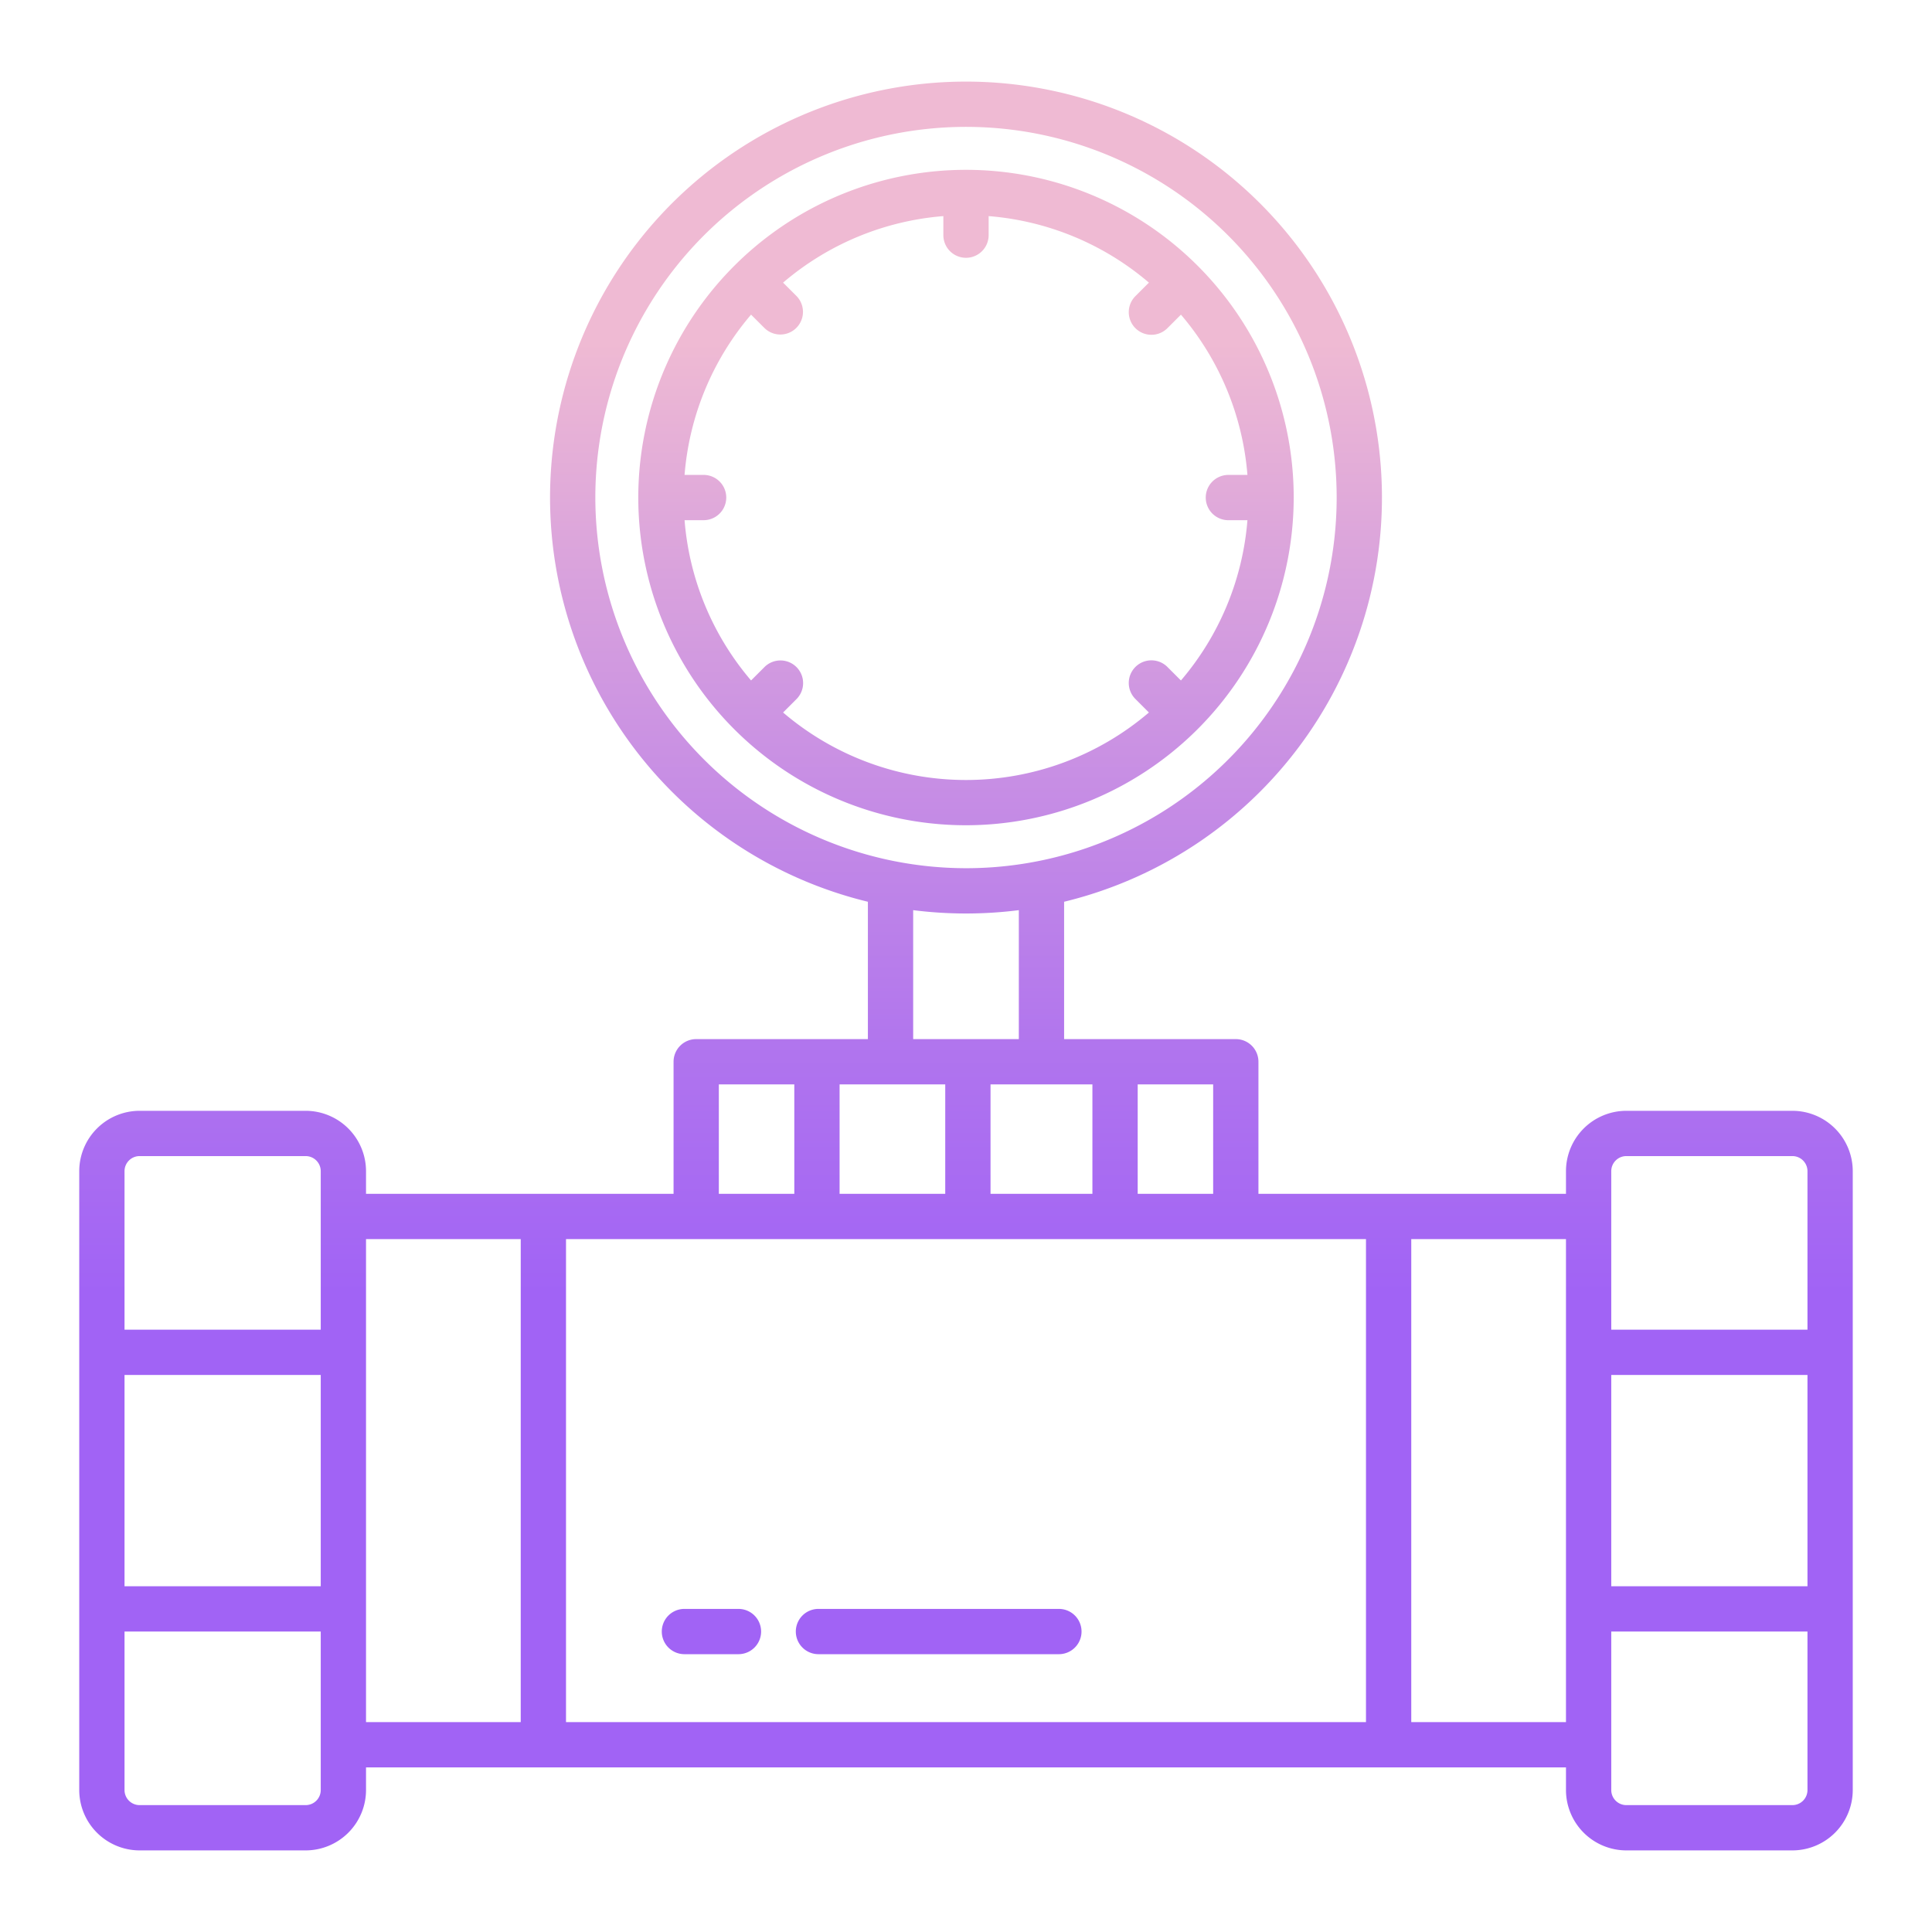 <svg id="Layer_1" height="512" viewBox="0 0 512 512" width="512" xmlns="http://www.w3.org/2000/svg" xmlns:xlink="http://www.w3.org/1999/xlink" data-name="Layer 1"><linearGradient id="linear-gradient" gradientUnits="userSpaceOnUse" x1="188.541" x2="188.541" y1="483.758" y2="46.074"><stop offset=".322" stop-color="#a163f5"/><stop offset=".466" stop-color="#b074ee"/><stop offset=".752" stop-color="#d8a1dd"/><stop offset=".898" stop-color="#efbad3"/></linearGradient><linearGradient id="linear-gradient-2" x1="248.76" x2="248.76" xlink:href="#linear-gradient" y1="483.758" y2="46.074"/><linearGradient id="linear-gradient-3" x1="256" x2="256" xlink:href="#linear-gradient" y1="483.758" y2="46.074"/><path d="m181.381 438.375h14.319a6 6 0 0 0 0-12h-14.319a6 6 0 1 0 0 12z" fill="url(#linear-gradient)"/><path d="m216.9 438.375h63.719a6 6 0 0 0 0-12h-63.719a6 6 0 1 0 0 12z" fill="url(#linear-gradient-2)"/><g fill="url(#linear-gradient-3)"><path d="m342.846 131.855a86.846 86.846 0 1 0 -86.846 86.845 86.944 86.944 0 0 0 86.846-86.845zm-131.773 44.927a6 6 0 0 0 -8.485 0l-3.548 3.547a74.5 74.5 0 0 1 -17.624-42.474h5.048a6 6 0 1 0 0-12h-5.048a74.5 74.5 0 0 1 17.624-42.474l3.548 3.547a6 6 0 0 0 8.485-8.485l-3.548-3.543a74.5 74.5 0 0 1 42.475-17.629v5.048a6 6 0 1 0 12 0v-5.048a74.5 74.5 0 0 1 42.475 17.629l-3.548 3.548a6 6 0 1 0 8.485 8.485l3.548-3.547a74.5 74.5 0 0 1 17.624 42.474h-5.048a6 6 0 0 0 0 12h5.048a74.5 74.5 0 0 1 -17.624 42.474l-3.548-3.547a6 6 0 1 0 -8.485 8.485l3.547 3.547a74.626 74.626 0 0 1 -96.948 0l3.547-3.547a6 6 0 0 0 0-8.49z"/><path d="m256 164.6a18.874 18.874 0 0 0 6-36.772v-26.935a6 6 0 0 0 -12 0v26.936a18.874 18.874 0 0 0 6 36.772zm0-25.766a6.883 6.883 0 1 1 -6.883 6.883 6.891 6.891 0 0 1 6.883-6.882z"/><path d="m475 294.375h-44a16.019 16.019 0 0 0 -16 16v6h-81.5v-35a6 6 0 0 0 -6-6h-45.5v-36.4a110.23 110.23 0 1 0 -52 0v36.4h-45.5a6 6 0 0 0 -6 6v35h-81.5v-6a16.019 16.019 0 0 0 -16-16h-44a16.019 16.019 0 0 0 -16 16v164a16.019 16.019 0 0 0 16 16h44a16.019 16.019 0 0 0 16-16v-6h318v6a16.019 16.019 0 0 0 16 16h44a16.019 16.019 0 0 0 16-16v-164a16.019 16.019 0 0 0 -16-16zm-390 180a4 4 0 0 1 -4 4h-44a4 4 0 0 1 -4-4v-42h52zm0-54h-52v-56h52zm0-68h-52v-42a4 4 0 0 1 4-4h44a4 4 0 0 1 4 4zm216.5-65h20v29h-20zm-12 0v29h-27v-29zm-47.5-12v-34.175a111.177 111.177 0 0 0 28 0v34.176zm-84.23-143.52a98.23 98.23 0 1 1 98.23 98.229 98.342 98.342 0 0 1 -98.23-98.229zm64.73 155.52h28v29h-28zm-32 0h20v29h-20zm-52.5 169h-41v-128h41zm224 0h-212v-128h212zm53 0h-41v-128h41zm64 18a4 4 0 0 1 -4 4h-44a4 4 0 0 1 -4-4v-42h52zm0-54h-52v-56h52zm0-68h-52v-42a4 4 0 0 1 4-4h44a4 4 0 0 1 4 4z"/></g></svg>